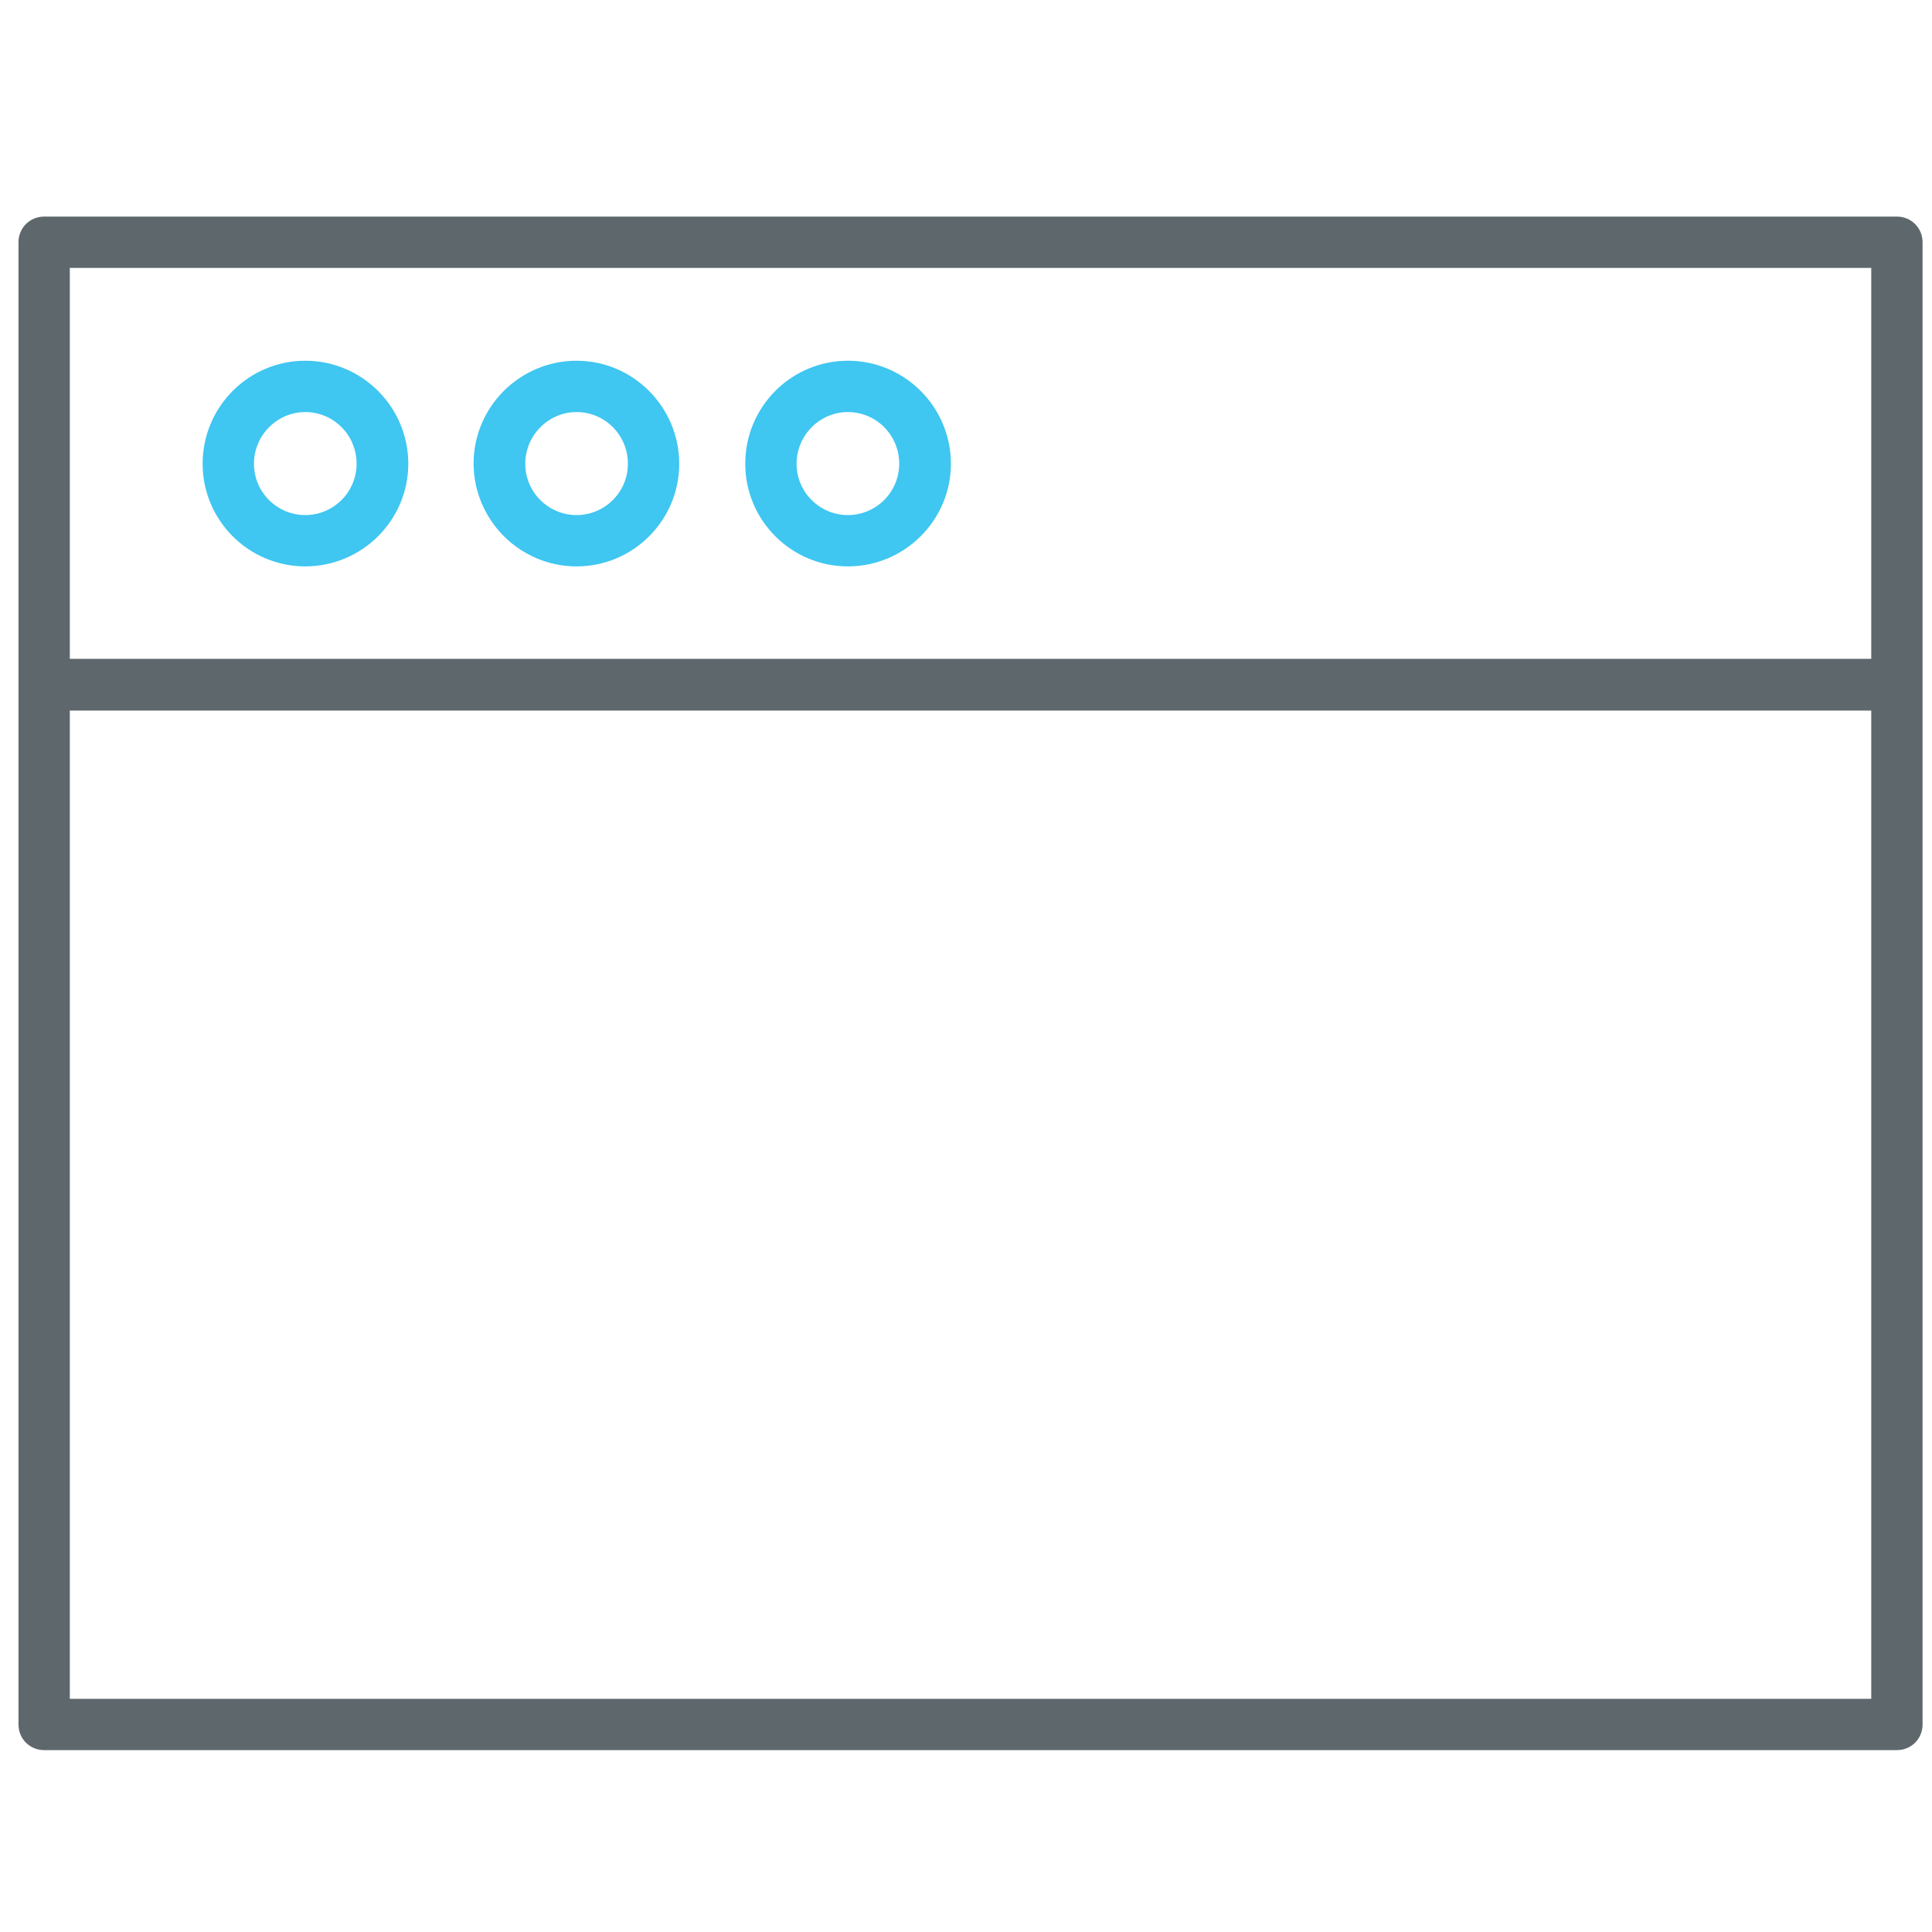 <?xml version="1.0" encoding="utf-8"?>
<!-- Generator: Adobe Illustrator 22.0.0, SVG Export Plug-In . SVG Version: 6.00 Build 0)  -->
<svg version="1.1" id="Layer_1" xmlns="http://www.w3.org/2000/svg" xmlns:xlink="http://www.w3.org/1999/xlink" x="0px" y="0px"
	 viewBox="0 0 512 512" style="enable-background:new 0 0 512 512;" xml:space="preserve">
<style type="text/css">
	.st0{fill:#5E686C;}
	.st1{fill:#3FC6F1;}
</style>
<path class="st0" d="M502.7,57.4h-491c-3.8,0-6.8,3-6.8,6.8V457c0,3.8,3,6.8,6.8,6.8h491c3.8,0,6.8-3,6.8-6.8V64.2
	C509.5,60.4,506.5,57.4,502.7,57.4z M495.9,71v103.6H18.5V71H495.9z M18.5,450.2V188.3h477.4v261.9H18.5z"/>
<path class="st1" d="M80.9,150.1c15,0,27.3-12.2,27.3-27.2c0-15-12.2-27.3-27.3-27.3c-15,0-27.2,12.2-27.2,27.3
	C53.7,137.9,65.9,150.1,80.9,150.1z M80.9,109.2c7.5,0,13.6,6.1,13.6,13.7c0,7.5-6.1,13.6-13.6,13.6c-7.5,0-13.6-6.1-13.6-13.6
	C67.3,115.4,73.4,109.2,80.9,109.2z"/>
<path class="st1" d="M152.8,150.1c15,0,27.2-12.2,27.2-27.2c0-15-12.2-27.3-27.2-27.3c-15,0-27.3,12.2-27.3,27.3
	C125.6,137.9,137.8,150.1,152.8,150.1z M152.8,109.2c7.5,0,13.6,6.1,13.6,13.7c0,7.5-6.1,13.6-13.6,13.6c-7.5,0-13.6-6.1-13.6-13.6
	C139.2,115.4,145.3,109.2,152.8,109.2z"/>
<path class="st1" d="M224.7,150.1c15,0,27.3-12.2,27.3-27.2c0-15-12.2-27.3-27.3-27.3c-15,0-27.2,12.2-27.2,27.3
	C197.5,137.9,209.7,150.1,224.7,150.1z M224.7,109.2c7.5,0,13.6,6.1,13.6,13.7c0,7.5-6.1,13.6-13.6,13.6c-7.5,0-13.6-6.1-13.6-13.6
	C211.1,115.4,217.2,109.2,224.7,109.2z"/>
</svg>
